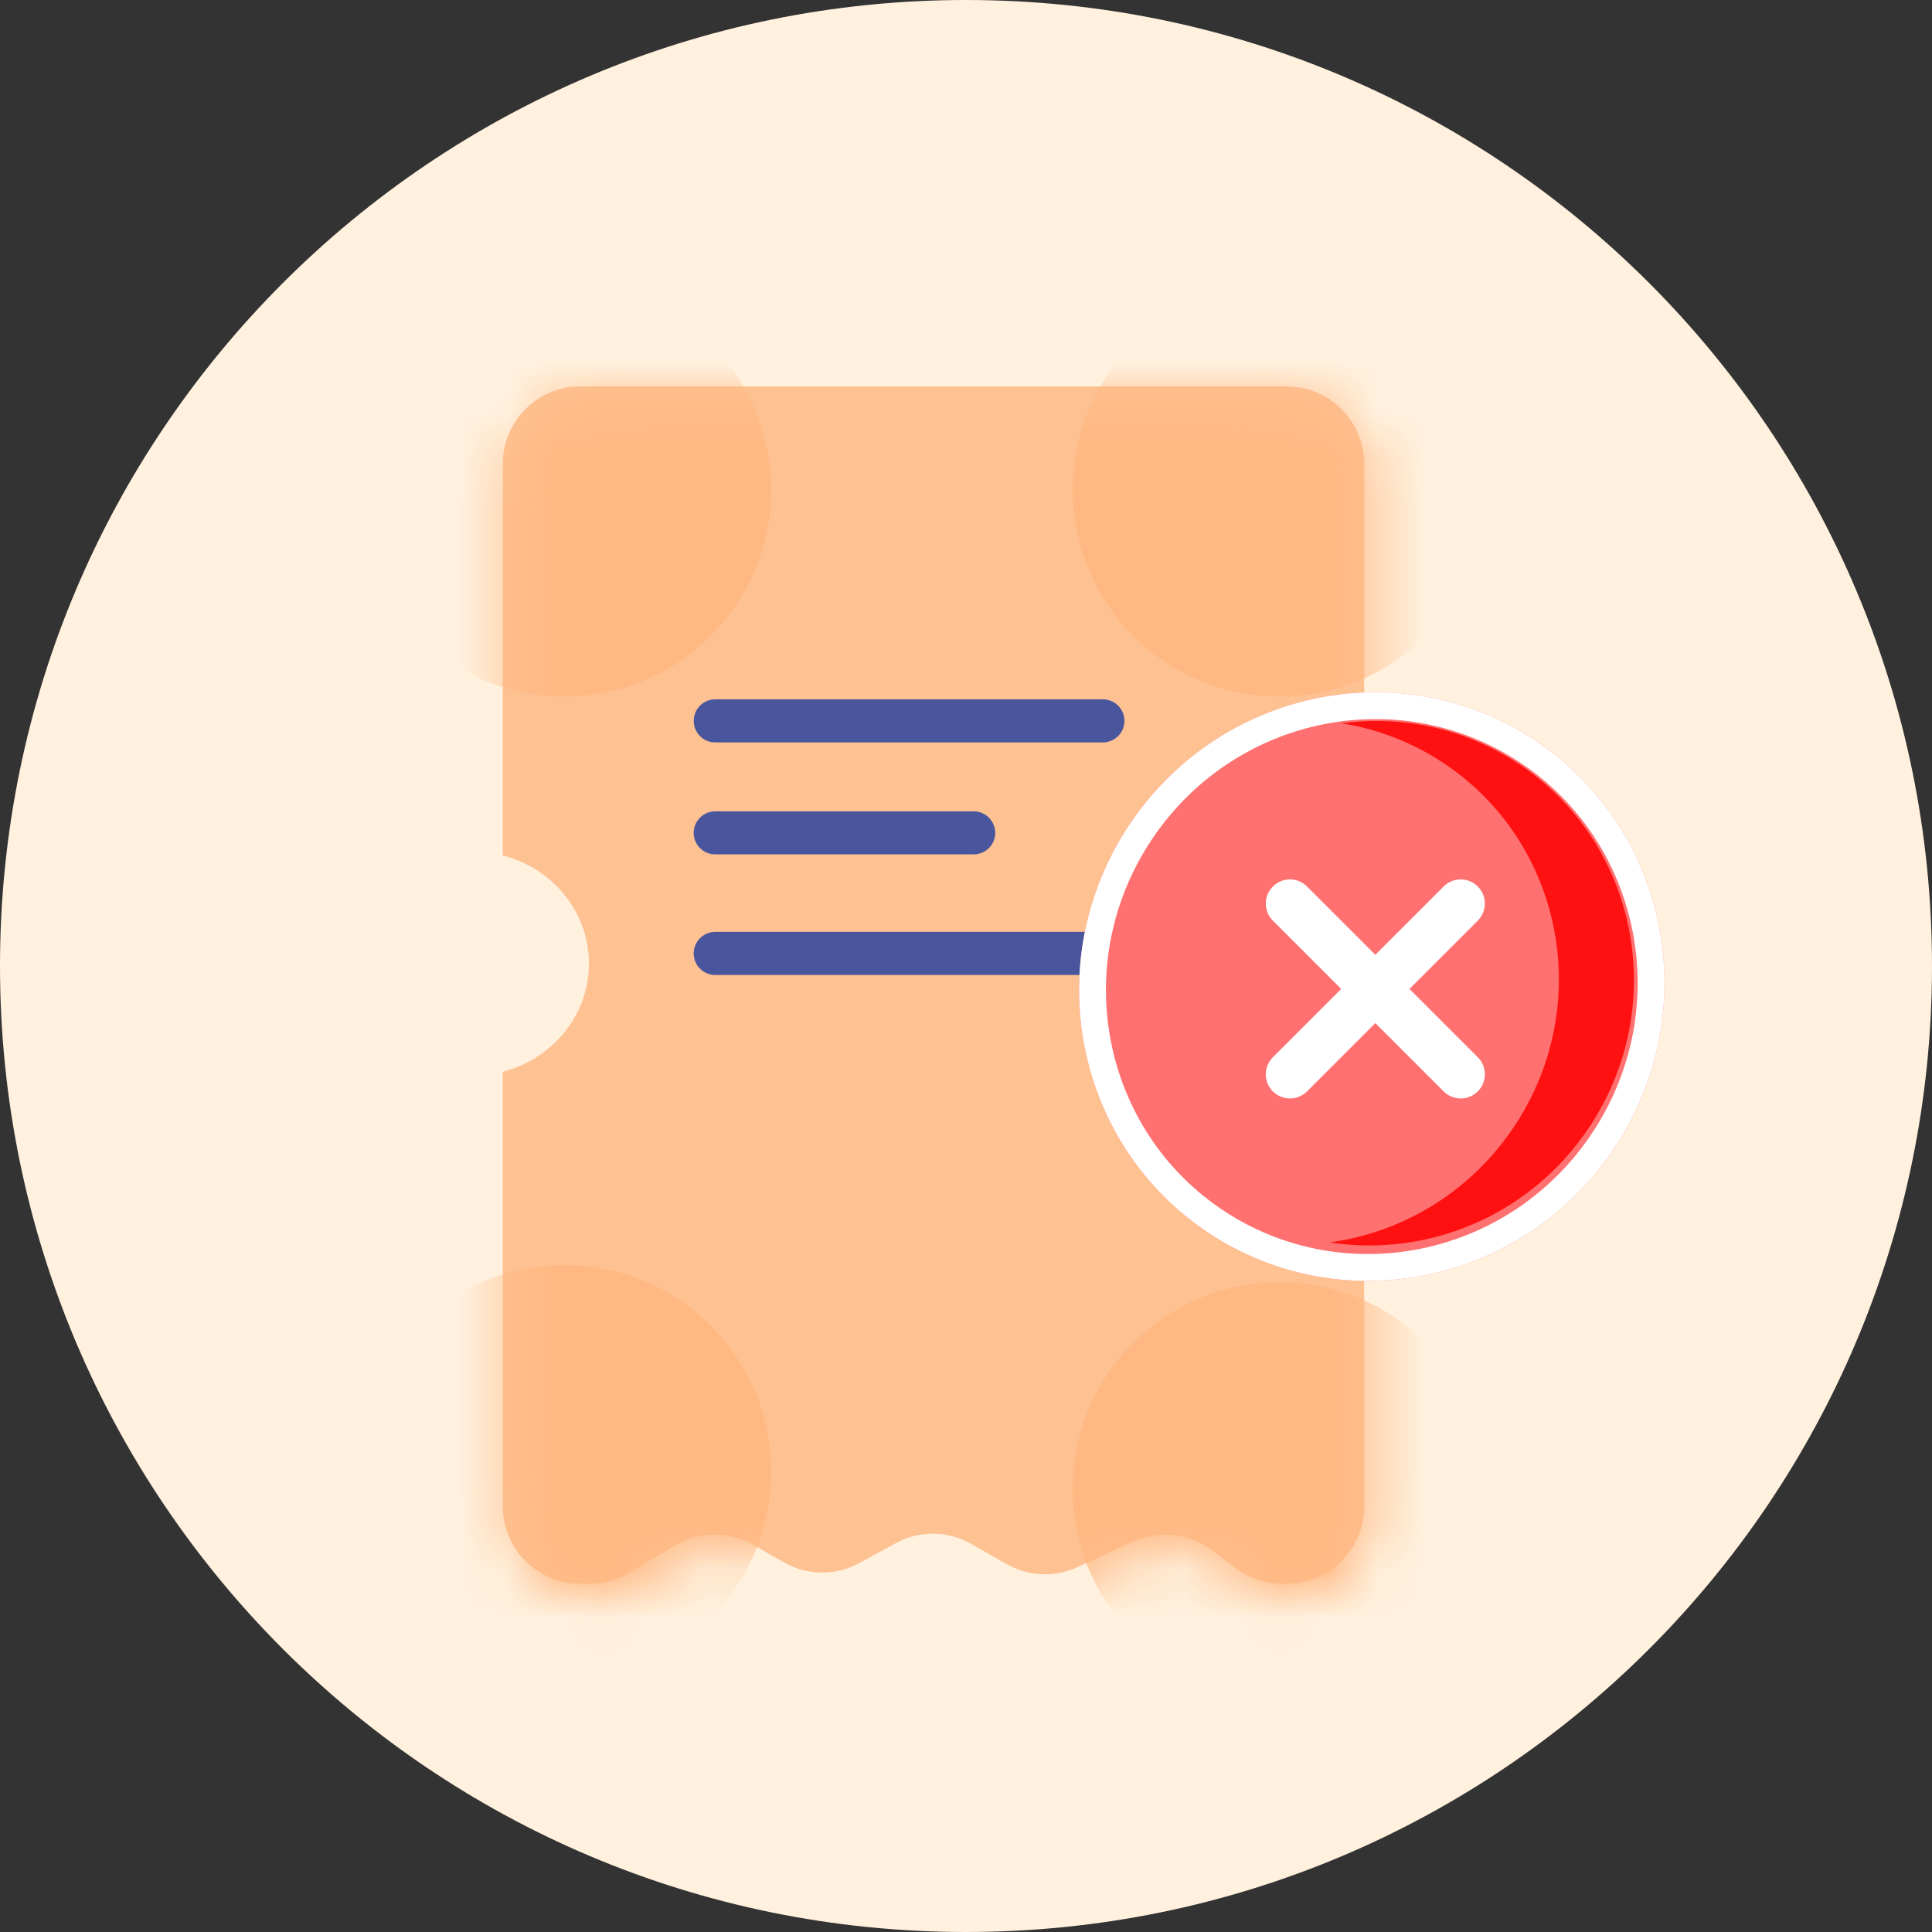 <svg width="40" height="40" viewBox="0 0 40 40" fill="none" xmlns="http://www.w3.org/2000/svg">
<rect x="0" y="0" width="40" height="40" fill="#333333" stroke="none"/>
<path d="M0 20C0 8.954 8.954 0 20 0V0C31.046 0 40 8.954 40 20V20C40 31.046 31.046 40 20 40V40C8.954 40 0 31.046 0 20V20Z" fill="#FFF1DE"/>
<path fill-rule="evenodd" clip-rule="evenodd" d="M28.245 31.186C28.245 32.073 27.526 32.791 26.64 32.791L26.551 32.791C26.203 32.791 25.865 32.679 25.587 32.47L25.086 32.094C24.615 31.74 23.988 31.673 23.452 31.92L22.306 32.447C21.836 32.663 21.29 32.639 20.84 32.383L20.107 31.965C19.623 31.688 19.029 31.683 18.54 31.952L17.796 32.36C17.307 32.628 16.713 32.623 16.229 32.347L15.591 31.983C15.089 31.697 14.473 31.702 13.976 31.997L13.018 32.566C12.77 32.714 12.487 32.791 12.198 32.791L12.015 32.791C11.128 32.791 10.41 32.073 10.41 31.186L10.41 22.19C11.437 21.925 12.193 21.022 12.193 19.95C12.193 18.877 11.437 17.975 10.41 17.71L10.41 9.605C10.41 8.719 11.128 8 12.015 8L26.64 8C27.526 8 28.245 8.719 28.245 9.605L28.245 17.763C27.31 18.081 26.64 18.94 26.64 19.95C26.64 20.959 27.31 21.818 28.245 22.137L28.245 31.186Z" fill="#FEC192"/>
<mask id="mask0_1802_24475" style="mask-type:alpha" maskUnits="userSpaceOnUse" x="10" y="8" width="19" height="26">
<path fill-rule="evenodd" clip-rule="evenodd" d="M28.416 31.469C28.416 32.356 27.697 33.074 26.811 33.074L26.722 33.074C26.374 33.074 26.036 32.962 25.758 32.753L25.257 32.377C24.786 32.023 24.158 31.956 23.623 32.203L22.477 32.73C22.006 32.946 21.461 32.922 21.011 32.666L20.278 32.248C19.793 31.971 19.2 31.966 18.711 32.235L17.966 32.643C17.477 32.911 16.884 32.906 16.4 32.63L15.762 32.266C15.26 31.98 14.643 31.985 14.147 32.28L13.189 32.849C12.941 32.997 12.658 33.074 12.369 33.074L12.185 33.074C11.299 33.074 10.58 32.356 10.58 31.469L10.58 22.473C11.607 22.208 12.364 21.305 12.364 20.233C12.364 19.16 11.607 18.258 10.58 17.993L10.58 9.888C10.58 9.002 11.299 8.283 12.185 8.283L26.811 8.283C27.697 8.283 28.416 9.002 28.416 9.888L28.416 18.046C27.481 18.364 26.811 19.223 26.811 20.233C26.811 21.242 27.481 22.101 28.416 22.419L28.416 31.469Z" fill="#FFB277"/>
</mask>
<g mask="url(#mask0_1802_24475)">
<path d="M7.405 30.472C7.405 28.108 9.321 26.191 11.685 26.191C14.049 26.191 15.966 28.108 15.966 30.472C15.966 32.836 14.049 34.752 11.685 34.752C9.321 34.752 7.405 32.836 7.405 30.472Z" fill="#FFB882"/>
<path d="M7.405 10.139C7.405 7.775 9.321 5.859 11.685 5.859C14.049 5.859 15.966 7.775 15.966 10.139C15.966 12.503 14.049 14.42 11.685 14.42C9.321 14.42 7.405 12.503 7.405 10.139Z" fill="#FFB882"/>
<path d="M22.209 10.139C22.209 7.775 24.125 5.859 26.489 5.859C28.853 5.859 30.77 7.775 30.77 10.139C30.77 12.503 28.853 14.42 26.489 14.42C24.125 14.42 22.209 12.503 22.209 10.139Z" fill="#FFB882"/>
<path d="M22.209 30.829C22.209 28.465 24.125 26.549 26.489 26.549C28.853 26.549 30.77 28.465 30.77 30.829C30.77 33.193 28.853 35.11 26.489 35.11C24.125 35.11 22.209 33.193 22.209 30.829Z" fill="#FFB882"/>
</g>
<path d="M23.904 20.186C24.15 20.186 24.35 19.986 24.35 19.74V19.74C24.35 19.494 24.15 19.294 23.904 19.294L14.808 19.294C14.562 19.294 14.362 19.494 14.362 19.74V19.74C14.362 19.986 14.562 20.186 14.808 20.186L23.904 20.186Z" fill="#49569E"/>
<path d="M20.159 17.689C20.405 17.689 20.605 17.49 20.605 17.244V17.244C20.605 16.997 20.405 16.798 20.159 16.798L14.808 16.798C14.562 16.798 14.362 16.997 14.362 17.244V17.244C14.362 17.49 14.562 17.689 14.808 17.689L20.159 17.689Z" fill="#49569E"/>
<path d="M22.834 15.371C23.081 15.371 23.28 15.171 23.28 14.925V14.925C23.28 14.678 23.081 14.479 22.834 14.479L14.808 14.479C14.562 14.479 14.363 14.678 14.363 14.925V14.925C14.363 15.171 14.562 15.371 14.808 15.371L22.834 15.371Z" fill="#49569E"/>
<path d="M33.447 23.736C31.593 26.561 27.832 27.369 25.045 25.541C22.259 23.712 21.503 19.94 23.356 17.115C25.21 14.29 28.971 13.482 31.758 15.31C34.544 17.139 35.3 20.911 33.447 23.736Z" fill="#FF7070"/>
<path fill-rule="evenodd" clip-rule="evenodd" d="M25.35 25.076C27.874 26.732 31.293 26.005 32.982 23.431C34.671 20.857 33.976 17.431 31.453 15.775C28.929 14.12 25.51 14.846 23.821 17.42C22.132 19.994 22.827 23.42 25.35 25.076ZM25.045 25.541C27.832 27.369 31.593 26.561 33.447 23.736C35.3 20.911 34.544 17.139 31.758 15.31C28.971 13.482 25.21 14.29 23.356 17.115C21.503 19.94 22.259 23.712 25.045 25.541Z" fill="white"/>
<path fill-rule="evenodd" clip-rule="evenodd" d="M27.529 25.722C29.566 26.041 31.707 25.162 32.924 23.307C34.576 20.79 33.902 17.428 31.419 15.799C30.302 15.066 29.009 14.809 27.774 14.976C28.5 15.09 29.213 15.356 29.865 15.784C32.348 17.413 33.022 20.775 31.37 23.292C30.462 24.676 29.039 25.517 27.529 25.722Z" fill="#FF1111"/>
<path d="M26.354 19.061C26.158 18.865 26.158 18.549 26.354 18.354V18.354C26.549 18.158 26.865 18.158 27.061 18.354L30.596 21.889C30.791 22.084 30.791 22.401 30.596 22.596V22.596C30.401 22.791 30.084 22.791 29.889 22.596L26.354 19.061Z" fill="white"/>
<path d="M29.889 18.354C30.084 18.158 30.401 18.158 30.596 18.354V18.354C30.791 18.549 30.791 18.865 30.596 19.061L27.061 22.596C26.865 22.791 26.549 22.791 26.354 22.596V22.596C26.158 22.401 26.158 22.084 26.354 21.889L29.889 18.354Z" fill="white"/>
</svg>
